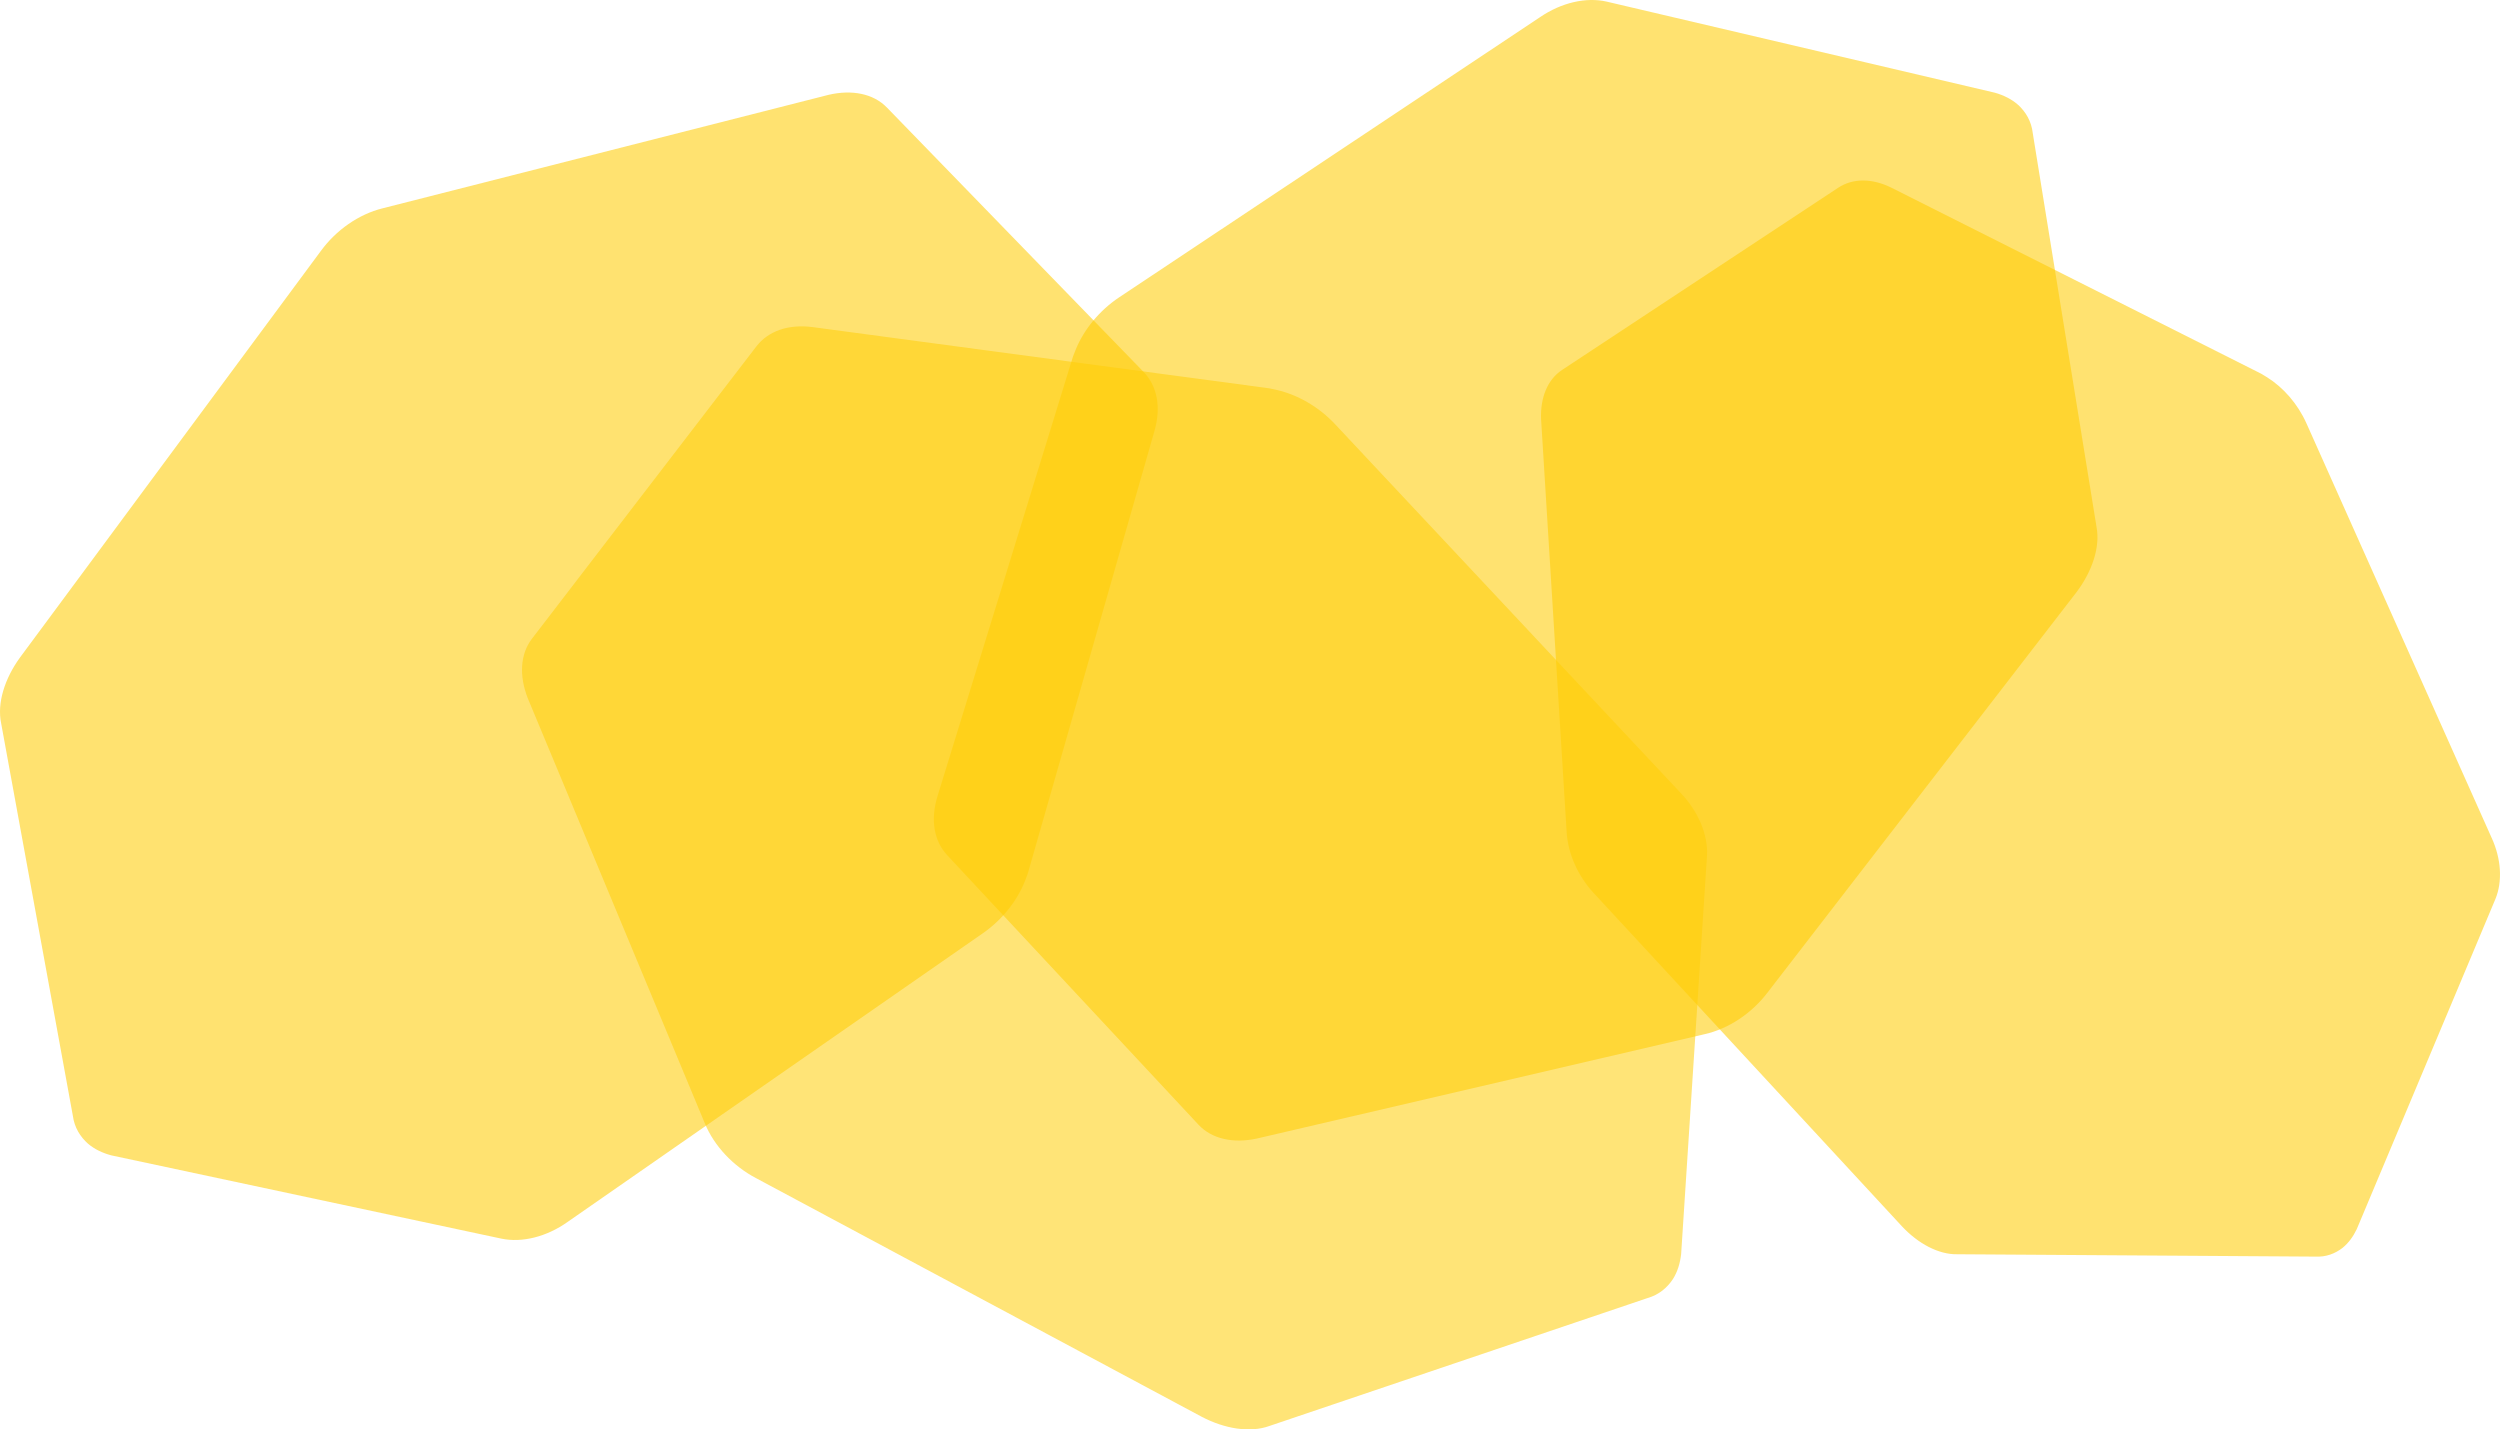 <?xml version="1.0" encoding="UTF-8" standalone="no"?>
<!-- Created with Inkscape (http://www.inkscape.org/) -->

<svg
   xmlns:dc="http://purl.org/dc/elements/1.1/"
   xmlns:cc="http://creativecommons.org/ns#"
   xmlns:rdf="http://www.w3.org/1999/02/22-rdf-syntax-ns#"
   xmlns:svg="http://www.w3.org/2000/svg"
   xmlns="http://www.w3.org/2000/svg"
   xmlns:sodipodi="http://sodipodi.sourceforge.net/DTD/sodipodi-0.dtd"
   xmlns:inkscape="http://www.inkscape.org/namespaces/inkscape"
   width="66.628mm"
   height="38.095mm"
   viewBox="0 0 236.085 134.982"
   id="svg6328"
   version="1.1"
   inkscape:version="0.91 r13725"
   sodipodi:docname="logo.svg"
   inkscape:export-filename="/home/davidino/Lavoro/chainode/img/logo.png"
   inkscape:export-xdpi="38.121834"
   inkscape:export-ydpi="38.121834">
  <defs
     id="defs6330" />
  <sodipodi:namedview
     id="base"
     pagecolor="#ffffff"
     bordercolor="#666666"
     borderopacity="1.0"
     inkscape:pageopacity="0.0"
     inkscape:pageshadow="2"
     inkscape:zoom="1.2428876"
     inkscape:cx="238.21354"
     inkscape:cy="-114.45029"
     inkscape:document-units="px"
     inkscape:current-layer="layer1"
     showgrid="false"
     fit-margin-top="0"
     fit-margin-left="0"
     fit-margin-right="0"
     fit-margin-bottom="0"
     inkscape:window-width="1920"
     inkscape:window-height="1056"
     inkscape:window-x="0"
     inkscape:window-y="24"
     inkscape:window-maximized="1" />
  <g
     inkscape:label="Livello 1"
     inkscape:groupmode="layer"
     id="layer1"
     transform="translate(1140.9,-122.014)">
    <path
       style="fill:#ffcc00;fill-opacity:0.559"
       id="path3055-2-4-2-2-7-7-3-1-4-7-2-4-2-6-82-9-6-3-8"
       inkscape:export-filename="new.png"
       inkscape:export-xdpi="250.55"
       inkscape:export-ydpi="250.55"
       inkscape:connector-curvature="0"
       class="st0"
       d="m -919.684,239.854 c 0.556,-0.446 1.003,-1.059 1.337,-1.755 l 13.099,-31.189 c 0.677,-1.638 0.564,-3.786 -0.364,-5.793 l -17.477,-39.116 c -0.818,-1.842 -2.187,-3.4 -3.731,-4.365 -0.188,-0.114 -0.377,-0.228 -0.565,-0.341 l -34.883,-17.548 c -1.854,-0.92 -3.666,-0.915 -5.048,-0.002 l -26.071,17.203 c -1.383,0.912 -2.063,2.631 -1.983,4.643 l 2.414,38.974 c 0.116,2.067 1.078,4.211 2.598,5.827 l 29.09,31.452 c 1.52,1.617 3.448,2.647 5.183,2.613 l 33.828,0.223 c 1,0.054 1.86,-0.275 2.574,-0.825 z" />
    <path
       style="fill:#ffcc00;fill-opacity:0.559"
       id="path3055-2-4-2-2-7-7-3-1-4-7-2-4-2-6-82-9-6-3"
       inkscape:export-filename="new.png"
       inkscape:export-xdpi="250.55"
       inkscape:export-ydpi="250.55"
       inkscape:connector-curvature="0"
       class="st0"
       d="m -950.322,131.916 c -0.593,-0.528 -1.348,-0.905 -2.175,-1.143 l -36.682,-8.608 c -1.924,-0.44 -4.262,0.082 -6.295,1.473 l -39.722,26.442 c -1.871,1.24 -3.329,3.031 -4.103,4.907 -0.09,0.228 -0.18,0.456 -0.27,0.684 l -12.809,41.563 c -0.667,2.207 -0.326,4.196 0.932,5.545 l 23.725,25.445 c 1.258,1.349 3.272,1.778 5.466,1.317 l 42.357,-9.872 c 2.248,-0.511 4.425,-1.964 5.919,-3.933 l 29.154,-37.777 c 1.494,-1.969 2.268,-4.277 1.91,-6.177 l -6.023,-37.194 c -0.125,-1.108 -0.646,-1.992 -1.383,-2.674 z" />
    <path
       style="fill:#ffcc00;fill-opacity:0.559"
       id="path3055-2-4-2-2-7-7-3-1-4-7-2-4-2-6-82-9-0-6"
       inkscape:export-filename="new.png"
       inkscape:export-xdpi="250.55"
       inkscape:export-ydpi="250.55"
       inkscape:connector-curvature="0"
       class="st0"
       d="m -1132.583,230.021 c 0.604,0.516 1.366,0.878 2.198,1.099 l 36.849,7.866 c 1.933,0.401 4.26,-0.168 6.264,-1.6 l 39.181,-27.238 c 1.846,-1.278 3.267,-3.098 4.003,-4.988 0.085,-0.23 0.171,-0.46 0.256,-0.69 l 11.967,-41.813 c 0.622,-2.22 0.241,-4.201 -1.044,-5.525 l -24.234,-24.961 c -1.285,-1.324 -3.307,-1.711 -5.492,-1.207 l -42.149,10.725 c -2.237,0.556 -4.385,2.053 -5.838,4.052 l -28.386,38.358 c -1.454,1.999 -2.182,4.322 -1.785,6.214 l 6.772,37.065 c 0.148,1.106 0.686,1.978 1.437,2.646 z" />
    <path
       style="fill:#ffce09;fill-opacity:0.547"
       id="path3055-2-4-2-2-7-7-3-1-4-7-2-4-2-6-82-9-2-9"
       inkscape:export-filename="new.png"
       inkscape:export-xdpi="250.55"
       inkscape:export-ydpi="250.55"
       inkscape:connector-curvature="0"
       class="st0"
       d="m -982.912,242.79 c 0.423,-0.672 0.67,-1.479 0.768,-2.334 l 2.441,-37.6 c 0.117,-1.97 -0.784,-4.19 -2.491,-5.966 l -32.63,-34.818 c -1.532,-1.641 -3.539,-2.783 -5.516,-3.238 -0.24,-0.051 -0.48,-0.102 -0.719,-0.153 l -43.107,-5.779 c -2.287,-0.294 -4.192,0.37 -5.315,1.834 l -21.185,27.596 c -1.123,1.463 -1.214,3.52 -0.398,5.609 l 16.722,40.149 c 0.875,2.133 2.667,4.041 4.855,5.189 l 42.067,22.525 c 2.189,1.149 4.593,1.532 6.407,0.865 l 35.692,-12.074 c 1.073,-0.306 1.858,-0.966 2.409,-1.805 z" />
  </g>
</svg>
